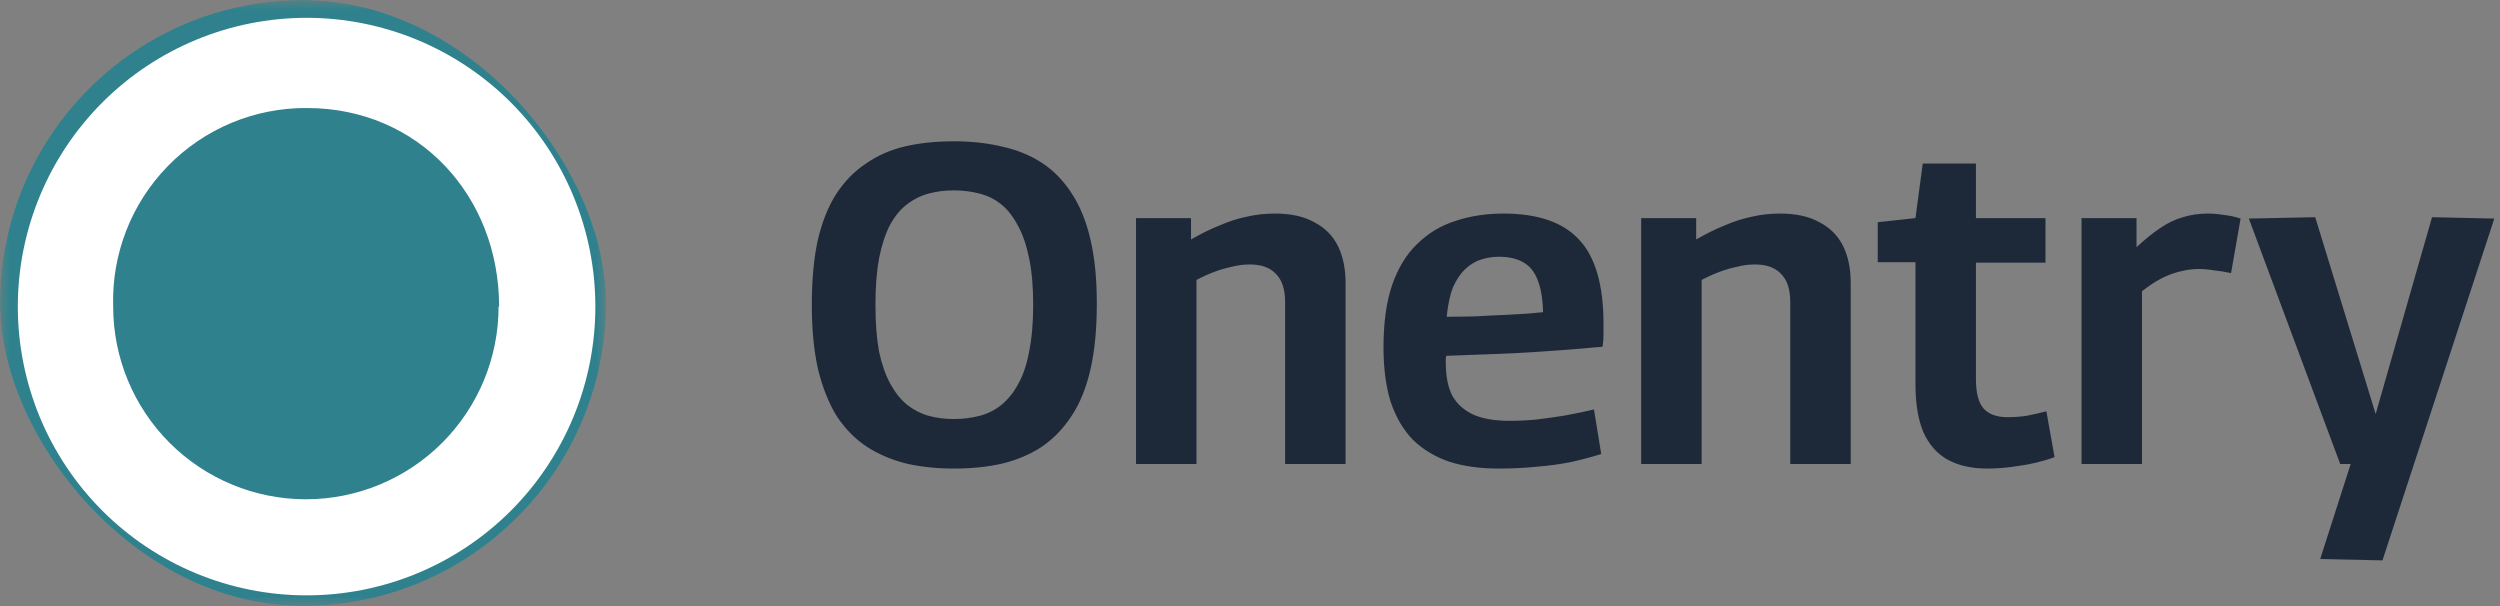 <svg width="132" height="32" viewBox="0 0 132 32" fill="none" xmlns="http://www.w3.org/2000/svg">
<rect x="0" y="0" width="132" height="32" fill="#808080" stroke="none"/>
<g clip-path="url(#clip0_200_771)">
<mask id="mask0_200_771" style="mask-type:luminance" maskUnits="userSpaceOnUse" x="0" y="0" width="32" height="32">
<path d="M32 0H0V32H32V0Z" fill="white"/>
</mask>
<g mask="url(#mask0_200_771)">
<path d="M32 0H0V32H32V0Z" fill="#3BA3B0"/>
<path d="M32 0H0V32H32V0Z" fill="black" fill-opacity="0.2"/>
<path d="M0.941 16.188C0.941 12.145 2.548 8.266 5.407 5.407C8.266 2.548 12.145 0.941 16.188 0.941C20.232 0.941 24.11 2.548 26.97 5.407C29.829 8.266 31.435 12.145 31.435 16.188C31.435 20.232 29.829 24.11 26.97 26.97C24.11 29.829 20.232 31.435 16.188 31.435C12.145 31.435 8.266 29.829 5.407 26.97C2.548 24.11 0.941 20.232 0.941 16.188ZM26.353 16.188C26.353 10.325 22.08 5.704 16.216 5.704C14.848 5.693 13.491 5.958 12.228 6.485C10.965 7.011 9.82 7.787 8.864 8.766C7.908 9.745 7.159 10.907 6.663 12.182C6.167 13.458 5.933 14.82 5.976 16.188C5.976 18.887 7.048 21.474 8.956 23.382C10.864 25.29 13.452 26.362 16.151 26.362C18.849 26.362 21.437 25.29 23.345 23.382C25.253 21.474 26.325 18.887 26.325 16.188H26.353Z" fill="white"/>
</g>
</g>
<path d="M50.352 22.124C50.848 22.124 51.304 22.068 51.72 21.956C52.152 21.844 52.536 21.652 52.872 21.38C53.224 21.092 53.52 20.724 53.76 20.276C54.016 19.828 54.208 19.26 54.336 18.572C54.48 17.868 54.552 17.044 54.552 16.1C54.552 15.14 54.48 14.316 54.336 13.628C54.192 12.924 53.992 12.348 53.736 11.9C53.496 11.436 53.208 11.068 52.872 10.796C52.536 10.524 52.152 10.332 51.72 10.22C51.288 10.108 50.832 10.052 50.352 10.052C49.888 10.052 49.448 10.108 49.032 10.22C48.616 10.332 48.232 10.524 47.88 10.796C47.544 11.052 47.248 11.412 46.992 11.876C46.752 12.34 46.56 12.924 46.416 13.628C46.288 14.316 46.224 15.14 46.224 16.1C46.224 17.06 46.288 17.884 46.416 18.572C46.56 19.244 46.76 19.812 47.016 20.276C47.272 20.74 47.568 21.108 47.904 21.38C48.256 21.652 48.632 21.844 49.032 21.956C49.448 22.068 49.888 22.124 50.352 22.124ZM50.376 24.74C49.464 24.74 48.624 24.652 47.856 24.476C47.088 24.284 46.392 23.988 45.768 23.588C45.144 23.172 44.616 22.636 44.184 21.98C43.768 21.308 43.44 20.492 43.2 19.532C42.976 18.556 42.864 17.412 42.864 16.1C42.864 14.788 42.968 13.652 43.176 12.692C43.4 11.732 43.72 10.924 44.136 10.268C44.568 9.596 45.096 9.052 45.72 8.636C46.344 8.204 47.04 7.9 47.808 7.724C48.576 7.548 49.432 7.46 50.376 7.46C51.304 7.46 52.16 7.556 52.944 7.748C53.728 7.924 54.424 8.212 55.032 8.612C55.64 9.012 56.16 9.548 56.592 10.22C57.024 10.876 57.352 11.684 57.576 12.644C57.8 13.604 57.912 14.732 57.912 16.028C57.912 17.372 57.8 18.532 57.576 19.508C57.352 20.484 57.016 21.308 56.568 21.98C56.136 22.636 55.616 23.172 55.008 23.588C54.4 23.988 53.704 24.284 52.92 24.476C52.152 24.652 51.304 24.74 50.376 24.74ZM59.982 24.5V11.516H62.886V12.644C63.414 12.34 63.918 12.092 64.398 11.9C64.878 11.692 65.35 11.54 65.814 11.444C66.294 11.332 66.798 11.276 67.326 11.276C68.158 11.276 68.846 11.428 69.39 11.732C69.95 12.02 70.366 12.436 70.638 12.98C70.91 13.524 71.046 14.18 71.046 14.948V24.5H67.854V15.956C67.854 15.284 67.694 14.788 67.374 14.468C67.07 14.132 66.606 13.964 65.982 13.964C65.662 13.964 65.35 14.004 65.046 14.084C64.742 14.148 64.438 14.236 64.134 14.348C63.83 14.46 63.51 14.604 63.174 14.78V24.5H59.982ZM79.121 24.74C78.145 24.74 77.281 24.62 76.529 24.38C75.777 24.124 75.137 23.74 74.609 23.228C74.097 22.7 73.705 22.036 73.433 21.236C73.177 20.42 73.049 19.452 73.049 18.332C73.049 17.036 73.201 15.94 73.505 15.044C73.825 14.132 74.273 13.404 74.849 12.86C75.425 12.3 76.097 11.9 76.865 11.66C77.633 11.404 78.473 11.276 79.385 11.276C81.193 11.276 82.521 11.732 83.369 12.644C84.233 13.556 84.665 15.044 84.665 17.108C84.665 17.252 84.665 17.436 84.665 17.66C84.665 17.884 84.649 18.1 84.617 18.308C84.249 18.34 83.777 18.38 83.201 18.428C82.625 18.476 81.977 18.524 81.257 18.572C80.537 18.62 79.761 18.66 78.929 18.692C78.097 18.724 77.241 18.756 76.361 18.788C76.345 18.836 76.337 18.892 76.337 18.956C76.337 19.02 76.337 19.084 76.337 19.148C76.337 19.884 76.457 20.476 76.697 20.924C76.953 21.356 77.329 21.684 77.825 21.908C78.321 22.116 78.945 22.22 79.697 22.22C80.177 22.22 80.665 22.196 81.161 22.148C81.673 22.084 82.177 22.012 82.673 21.932C83.185 21.836 83.681 21.732 84.161 21.62L84.545 23.972C84.033 24.132 83.489 24.276 82.913 24.404C82.337 24.516 81.737 24.596 81.113 24.644C80.489 24.708 79.825 24.74 79.121 24.74ZM76.385 16.724C76.945 16.724 77.481 16.716 77.993 16.7C78.521 16.668 79.017 16.644 79.481 16.628C79.945 16.596 80.345 16.572 80.681 16.556C81.017 16.524 81.281 16.5 81.473 16.484C81.457 15.78 81.361 15.212 81.185 14.78C81.025 14.348 80.769 14.036 80.417 13.844C80.081 13.652 79.657 13.556 79.145 13.556C78.825 13.556 78.513 13.604 78.209 13.7C77.905 13.796 77.625 13.964 77.369 14.204C77.113 14.444 76.897 14.764 76.721 15.164C76.561 15.564 76.449 16.084 76.385 16.724ZM86.654 24.5V11.516H89.558V12.644C90.086 12.34 90.59 12.092 91.07 11.9C91.55 11.692 92.022 11.54 92.486 11.444C92.966 11.332 93.47 11.276 93.998 11.276C94.83 11.276 95.518 11.428 96.062 11.732C96.622 12.02 97.038 12.436 97.31 12.98C97.582 13.524 97.718 14.18 97.718 14.948V24.5H94.526V15.956C94.526 15.284 94.366 14.788 94.046 14.468C93.742 14.132 93.278 13.964 92.654 13.964C92.334 13.964 92.022 14.004 91.718 14.084C91.414 14.148 91.11 14.236 90.806 14.348C90.502 14.46 90.182 14.604 89.846 14.78V24.5H86.654ZM104.929 24.74C104.097 24.74 103.393 24.58 102.817 24.26C102.257 23.94 101.833 23.452 101.545 22.796C101.273 22.14 101.137 21.3 101.137 20.276V13.844H99.145V11.732L101.137 11.516L101.521 8.636H104.329V11.516H108.001V13.868H104.329V20.012C104.329 20.748 104.465 21.268 104.737 21.572C105.009 21.876 105.433 22.028 106.009 22.028C106.329 22.028 106.657 22.004 106.993 21.956C107.329 21.892 107.681 21.812 108.049 21.716L108.481 24.14C107.841 24.364 107.217 24.516 106.609 24.596C106.017 24.692 105.457 24.74 104.929 24.74ZM112.808 11.516V13.052C113.256 12.636 113.672 12.3 114.056 12.044C114.456 11.772 114.856 11.58 115.256 11.468C115.672 11.34 116.104 11.276 116.552 11.276C116.84 11.276 117.128 11.3 117.416 11.348C117.72 11.38 118.016 11.444 118.304 11.54L117.8 14.42C117.512 14.356 117.216 14.308 116.912 14.276C116.624 14.228 116.352 14.204 116.096 14.204C115.632 14.204 115.152 14.292 114.656 14.468C114.16 14.644 113.64 14.948 113.096 15.38V24.5H109.904V11.516H112.808ZM122.507 29.516L124.115 24.5H123.563L118.739 11.54L122.243 11.468L125.435 21.86L128.411 11.468L131.699 11.54L125.795 29.588L122.507 29.516Z" fill="#1D2939"/>
<defs>
<clipPath id="clip0_200_771">
<rect width="32" height="32" rx="16" fill="white"/>
</clipPath>
</defs>
</svg>
